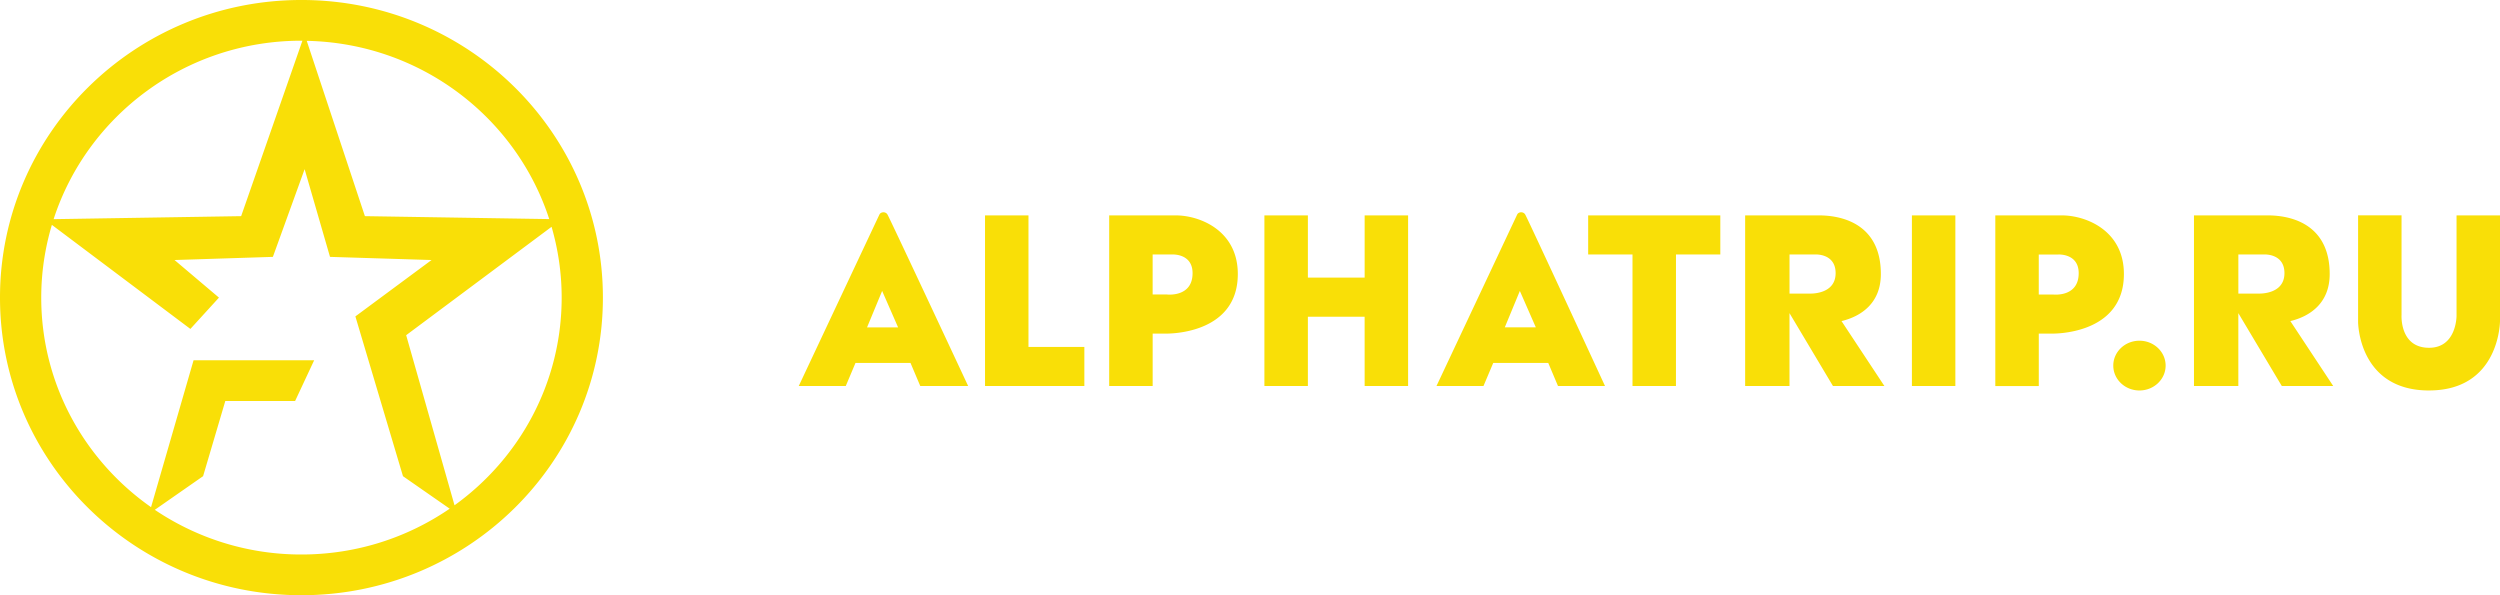 <svg xmlns="http://www.w3.org/2000/svg" width="105" height="25" viewBox="0 0 105 25"><g><g><path fill="#f9df07" d="M102.02 16.4c-2.973 0-2.98-2.875-2.98-2.875v-4.48h1.825v4.182s-.09 1.38 1.155 1.38c1.162 0 1.155-1.343 1.155-1.343V9.046H105v4.442s-.007 2.911-2.98 2.911zm-6.184-.187l-1.826-3.061v3.061h-1.863V9.046h3.092c1.144 0 2.608.474 2.608 2.463 0 1.233-.839 1.78-1.652 1.977l1.801 2.727zm-.745-5.525h-1.08v1.642h.856s1.08.053 1.08-.858c0-.837-.856-.784-.856-.784zM89.856 16.4c-.606 0-1.098-.468-1.098-1.045s.492-1.045 1.098-1.045c.607 0 1.1.468 1.1 1.045s-.493 1.045-1.1 1.045zm-3.706-2.388h-.521v2.202h-1.826V9.046h2.794c1 0 2.607.624 2.607 2.463 0 2.603-3.054 2.502-3.054 2.502zm.298-3.323h-.82v1.68h.596s1.081.133 1.081-.896c0-.837-.857-.784-.857-.784zM80.3 9.046h1.825v7.167h-1.825zm-3.315 7.167l-1.826-3.061v3.061h-1.863V9.046h3.092c1.144 0 2.608.474 2.608 2.463 0 1.233-.839 1.78-1.652 1.977l1.801 2.727zm-.745-5.525h-1.08v1.642h.856s1.08.053 1.08-.858c0-.837-.856-.784-.856-.784zm-5.85 5.525h-1.825v-5.525h-1.862V9.046h5.55v1.642h-1.862zm-4.954 0l-.41-.971h-2.31l-.41.971h-1.974l3.39-7.204c.054-.112.255-.136.336 0 .107.177 3.353 7.204 3.353 7.204zm-1.602-3.994l-.633 1.53h1.304zm-6.52 1.083h-2.383v2.911h-1.826V9.046h1.826v2.613h2.384V9.046h1.825v7.167h-1.825zm-8.381.709h-.521v2.202h-1.826V9.046h2.794c1 0 2.608.624 2.608 2.463 0 2.603-3.055 2.502-3.055 2.502zm.298-3.323h-.82v1.68h.596s1.081.133 1.081-.896c0-.837-.857-.784-.857-.784zm-7.86-1.642h1.825v5.524h2.347v1.643h-4.172zm-3.13 6.196h-2.31l-.409.971h-1.975s3.382-7.19 3.39-7.204c.054-.112.255-.136.336 0 .107.177 3.39 7.204 3.39 7.204h-2.011zm-1.191-3.023l-.634 1.53h1.304zm-24.39 12.78c-6.992 0-12.66-5.597-12.66-12.5s5.668-12.5 12.66-12.5c6.993 0 12.662 5.597 12.662 12.5s-5.669 12.5-12.662 12.5zm0-23.29c-4.87 0-8.996 3.148-10.408 7.495l7.876-.126 2.573-7.367a.773.773 0 0 0-.04-.001zm.223.006l2.443 7.363 7.742.123c-1.39-4.278-5.412-7.391-10.185-7.486zM23.59 12.5c0-1.032-.15-2.029-.424-2.974l-6.107 4.552 2.031 7.144c2.726-1.961 4.5-5.136 4.5-8.722zm-6.665 7.5l-1.999-6.711 3.199-2.368-4.265-.132-1.066-3.684-1.333 3.684-4.131.132L9.196 12.5l-1.2 1.315-5.817-4.37a10.665 10.665 0 0 0-.447 3.055c0 3.634 1.823 6.846 4.612 8.801l1.786-6.17h5.065l-.8 1.71H9.463l-.933 3.158-2.028 1.413a10.981 10.981 0 0 0 6.16 1.877c2.314 0 4.458-.713 6.225-1.924z"/></g></g></svg>